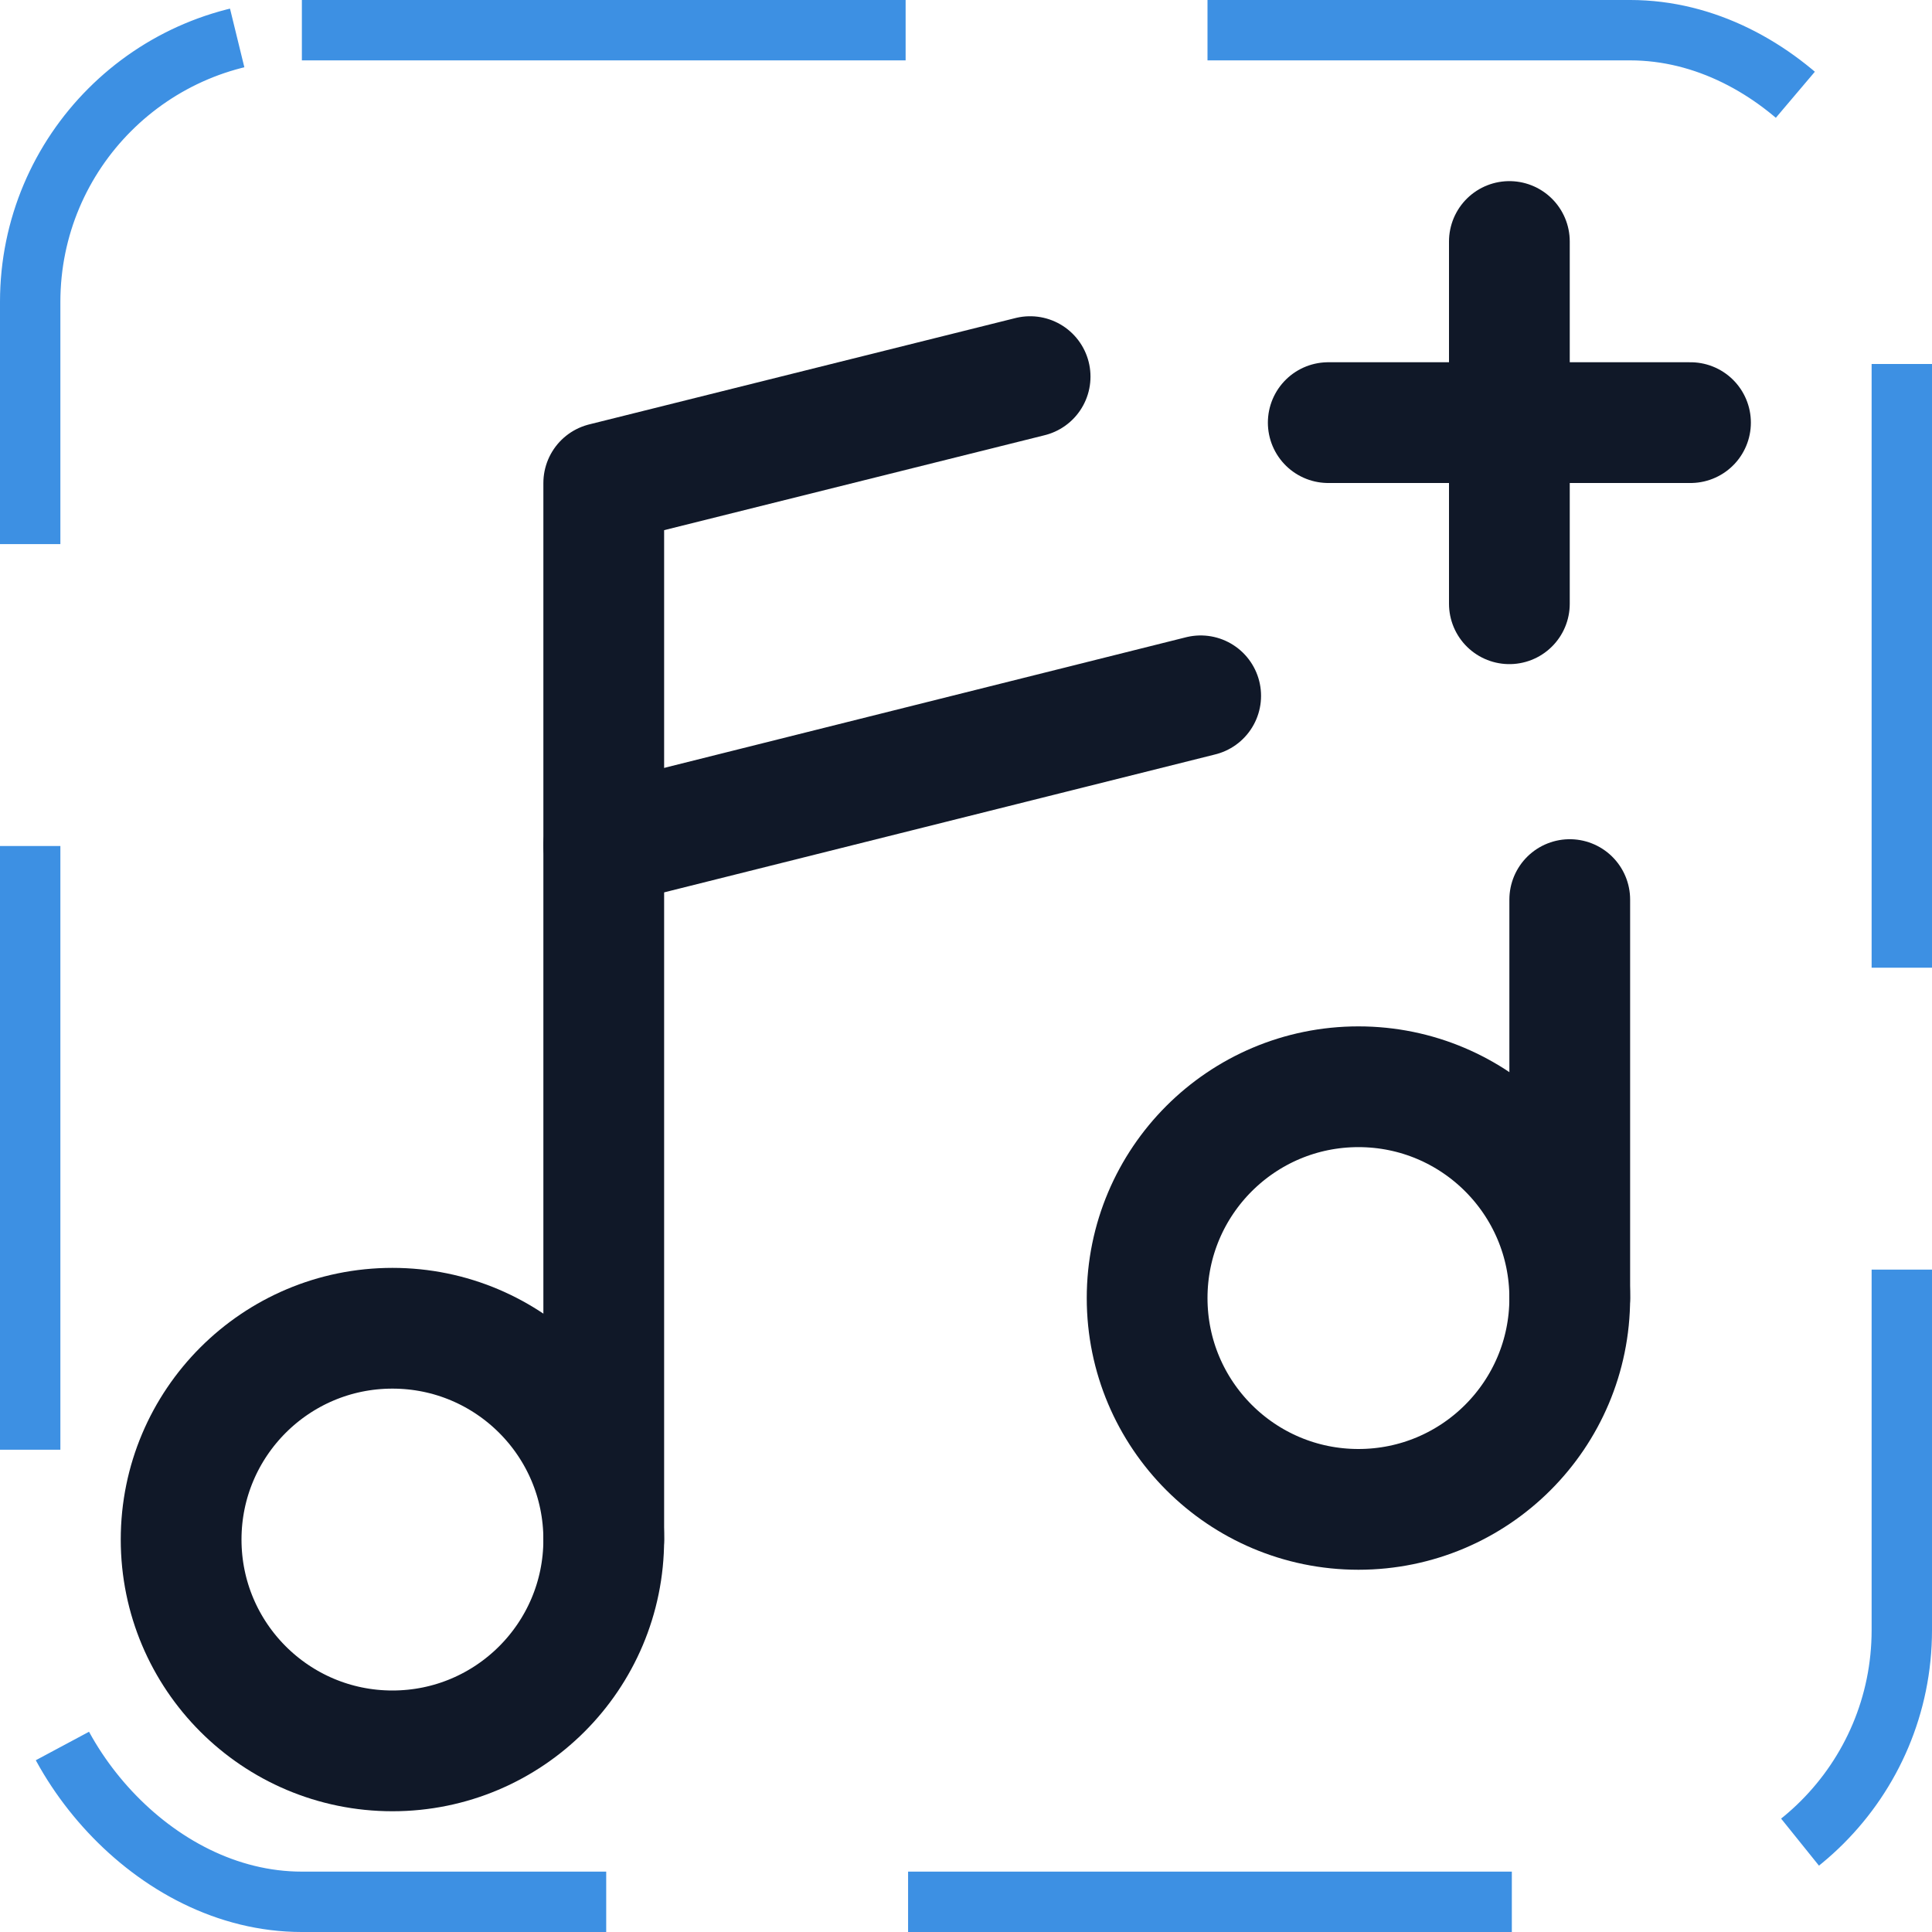 <svg width="32" height="32" viewBox="0 0 32 32" fill="none" xmlns="http://www.w3.org/2000/svg"><g id="Icon-MusicNotesPlus"><g clip-path="url(#clip0_12_3310)"><g id="size=md (32px)"><path id="Vector" d="M25 4V10" stroke="#101828" stroke-width="2" stroke-linecap="round" stroke-linejoin="round"/><path id="Vector_2" d="M28 7H22" stroke="#101828" stroke-width="2" stroke-linecap="round" stroke-linejoin="round"/><path id="Vector_3" d="M22.5 25C24.433 25 26 23.433 26 21.5C26 19.567 24.433 18 22.5 18C20.567 18 19 19.567 19 21.5C19 23.433 20.567 25 22.5 25Z" stroke="#101828" stroke-width="2" stroke-linecap="round" stroke-linejoin="round"/><path id="Vector_4" d="M6.5 29C8.433 29 10 27.433 10 25.5C10 23.567 8.433 22 6.5 22C4.567 22 3 23.567 3 25.5C3 27.433 4.567 29 6.5 29Z" stroke="#101828" stroke-width="2" stroke-linecap="round" stroke-linejoin="round"/><path id="Vector_5" d="M26 14.9V21.5" stroke="#101828" stroke-width="2" stroke-linecap="round" stroke-linejoin="round"/><path id="Vector_6" d="M10 25.5V8L17.062 6.238" stroke="#101828" stroke-width="2" stroke-linecap="round" stroke-linejoin="round"/><path id="Vector_7" d="M19.887 11.525L10 14" stroke="#101828" stroke-width="2" stroke-linecap="round" stroke-linejoin="round"/></g></g><rect x="0.5" y="0.5" width="31" height="31" rx="4.5" stroke="#3D90E3" stroke-dasharray="10 5"/></g><defs><clipPath id="clip0_12_3310"><rect width="32" height="32" rx="5" fill="white"/></clipPath></defs></svg>
